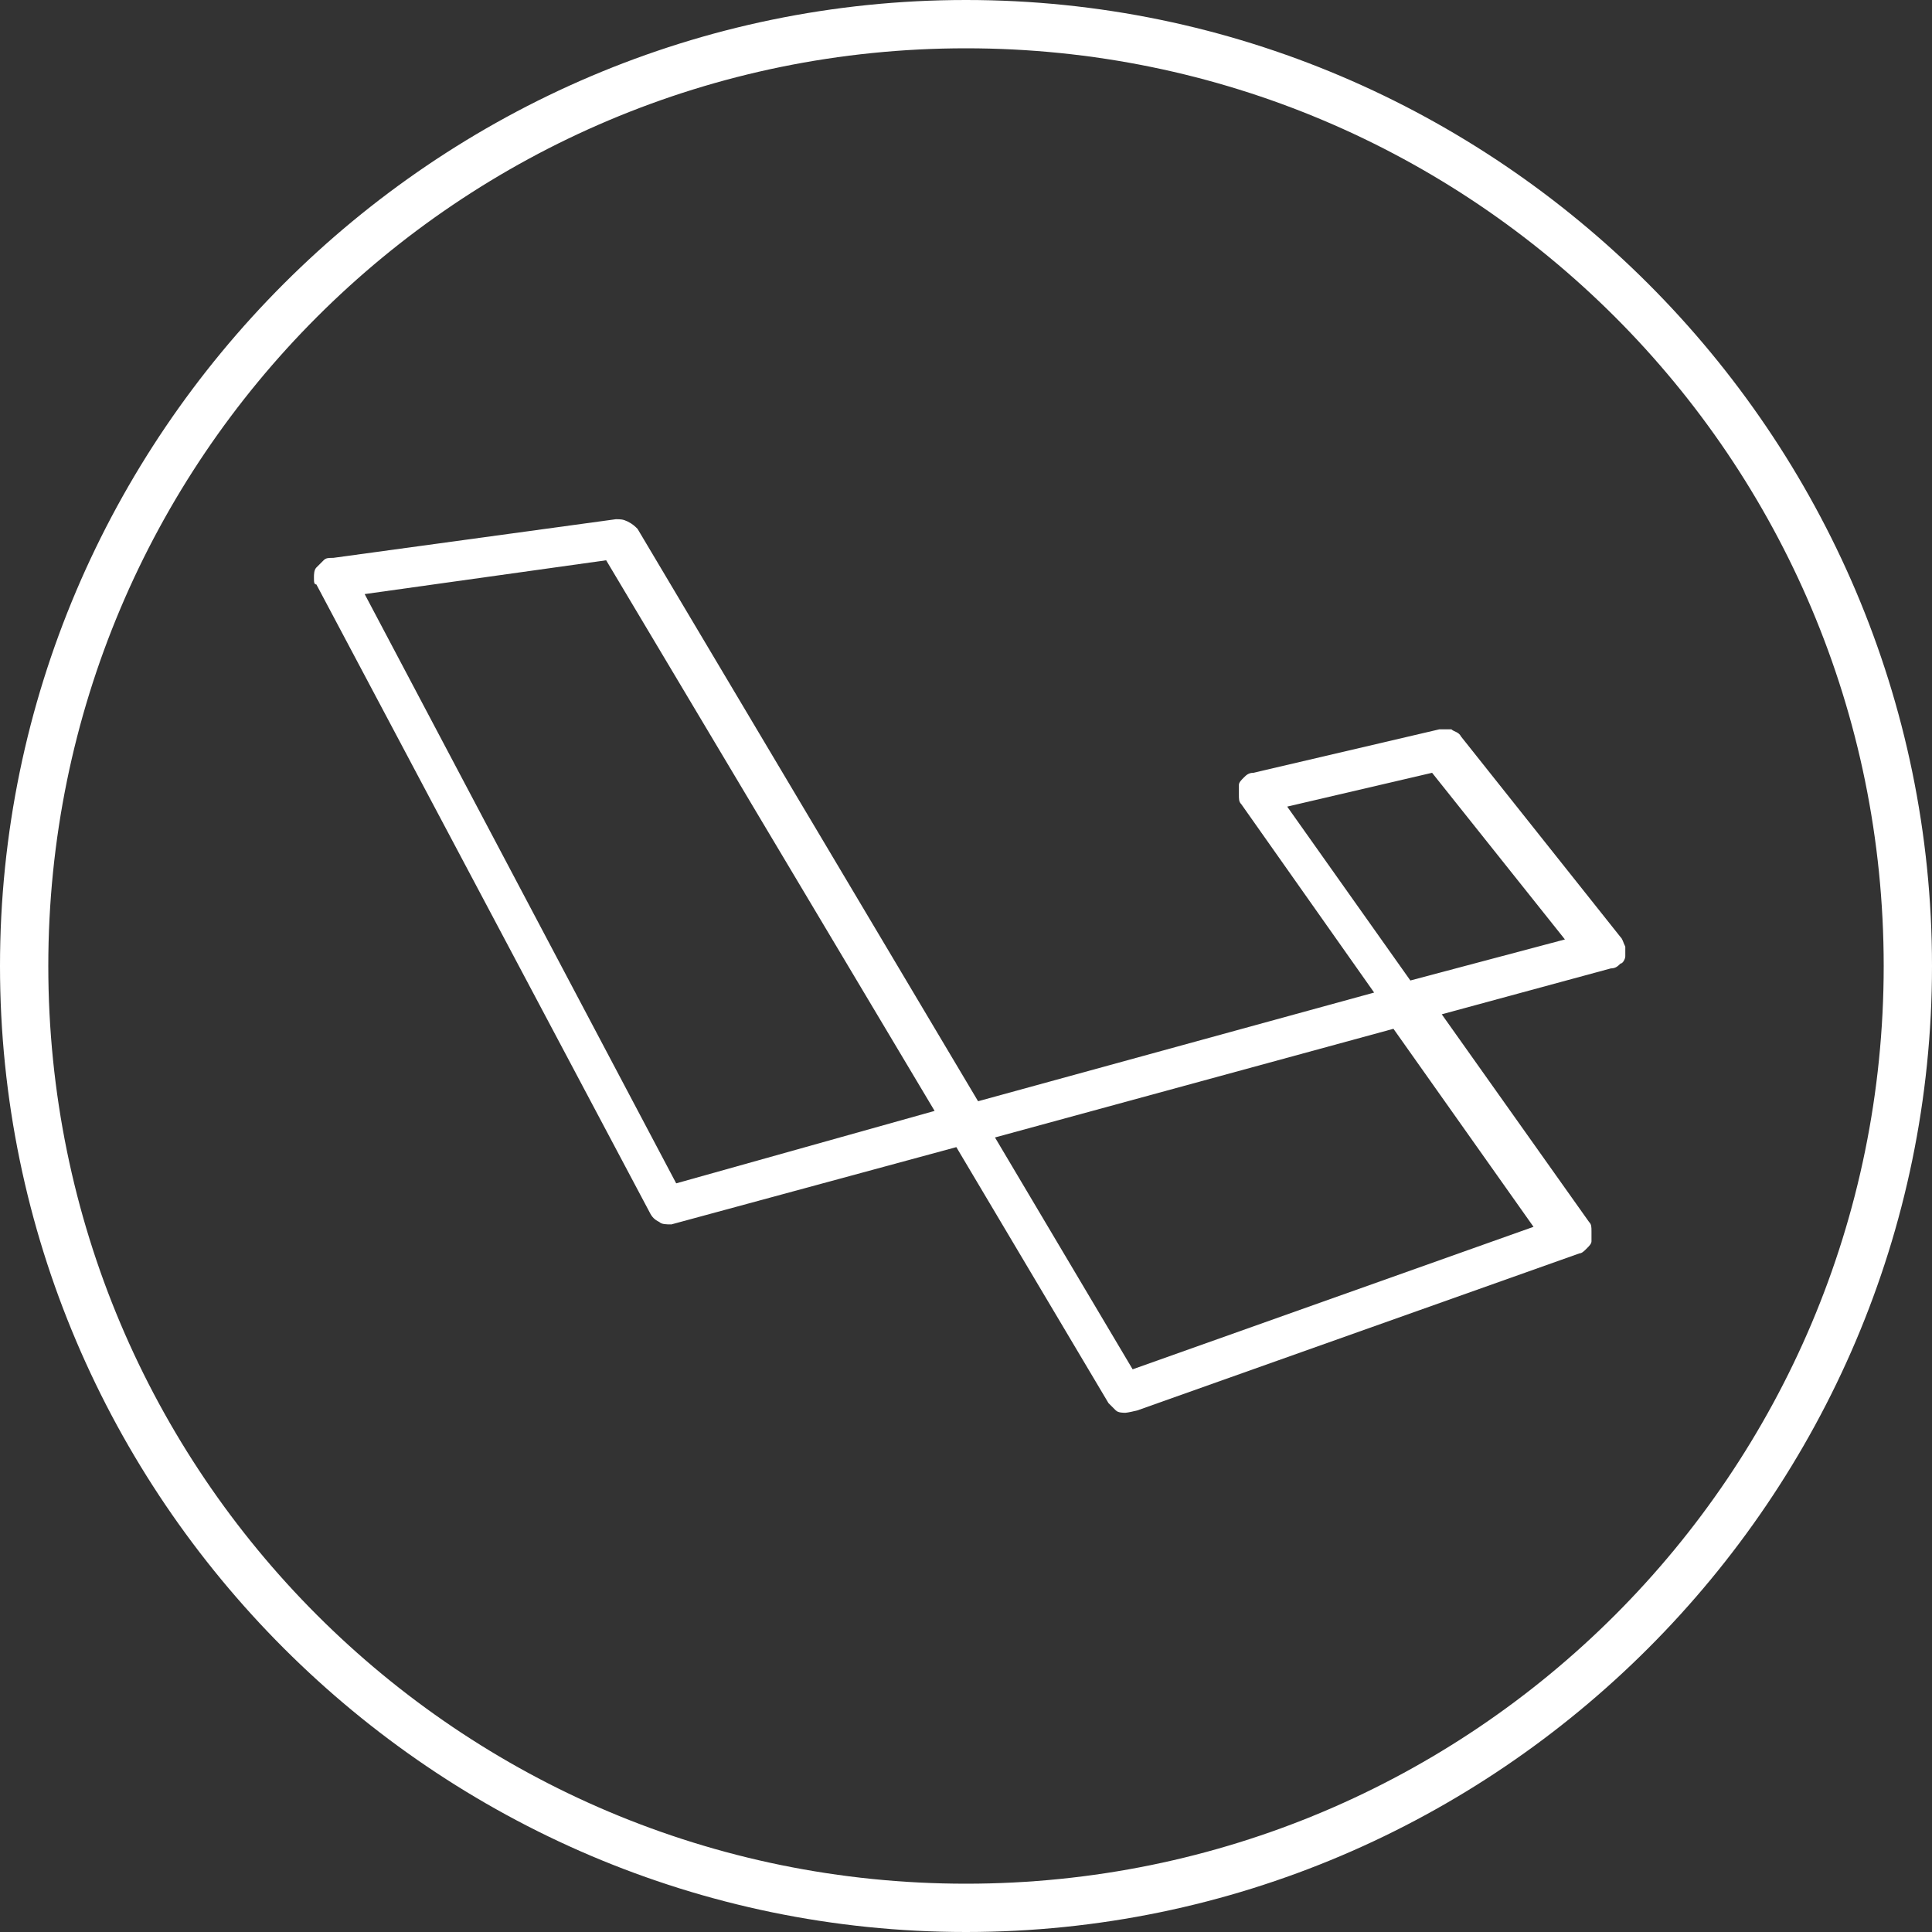 <?xml version="1.0" encoding="utf-8"?>
<!-- Generator: Adobe Illustrator 26.0.2, SVG Export Plug-In . SVG Version: 6.00 Build 0)  -->
<svg version="1.1" id="Layer_1" xmlns="http://www.w3.org/2000/svg" xmlns:xlink="http://www.w3.org/1999/xlink" x="0px" y="0px"
	 viewBox="0 0 80 80" style="enable-background:new 0 0 80 80;" xml:space="preserve">
<rect x="0" y="0" width="80" height="80" fill="#333333" stroke="none"/>
<style type="text/css">
	.st0{fill:#FFFFFF;}
	.st1{fill:#FFFFFF;fill-opacity:0.75;}
</style>
<g>
	<path class="st0" d="M40,2c21,0,38,17,38,38S61,78,40,78S2,61,2,40S19,2,40,2 M40,0C18,0,0,18,0,40s18,40,40,40s40-18,40-40
		S62,0,40,0L40,0z"/>
</g>
<g>
	<g>
		<path class="st0" d="M46.6,58.5c-0.1,0-0.3,0-0.4-0.1c-0.1-0.1-0.2-0.2-0.3-0.3l-6.3-10.6l-11.8,3.2c-0.2,0-0.4,0-0.5-0.1
			c-0.2-0.1-0.3-0.2-0.4-0.4l-13.8-26C13,24.2,13,24.1,13,23.9c0-0.1,0-0.3,0.1-0.4c0.1-0.1,0.2-0.2,0.3-0.3
			c0.1-0.1,0.2-0.1,0.4-0.1l11.7-1.6c0.2,0,0.3,0,0.5,0.1s0.3,0.2,0.4,0.3l14.1,23.7l16.4-4.5l-5.5-7.8c-0.1-0.1-0.1-0.2-0.1-0.4
			c0-0.1,0-0.3,0-0.4c0-0.1,0.1-0.2,0.2-0.3c0.1-0.1,0.2-0.2,0.4-0.2l7.7-1.8c0.2,0,0.3,0,0.5,0c0.1,0.1,0.3,0.1,0.4,0.3l6.6,8.3
			c0.1,0.1,0.1,0.2,0.2,0.4c0,0.1,0,0.3,0,0.4c0,0.1-0.1,0.3-0.2,0.3c-0.1,0.1-0.2,0.2-0.4,0.2l-7,1.9l6.1,8.6
			c0.1,0.1,0.1,0.2,0.1,0.4c0,0.1,0,0.3,0,0.4c0,0.1-0.1,0.2-0.2,0.3c-0.1,0.1-0.2,0.2-0.3,0.2l-18.3,6.5
			C46.7,58.5,46.6,58.5,46.6,58.5z M41.2,47.1l5.7,9.6l16.6-5.9l-5.8-8.2L41.2,47.1z M15.1,24.6L28,49L38.7,46L25.1,23.2L15.1,24.6z
			 M53.3,33.4l5.1,7.2l6.4-1.7L59.3,32L53.3,33.4z"/>
	</g>
</g>
</svg>
